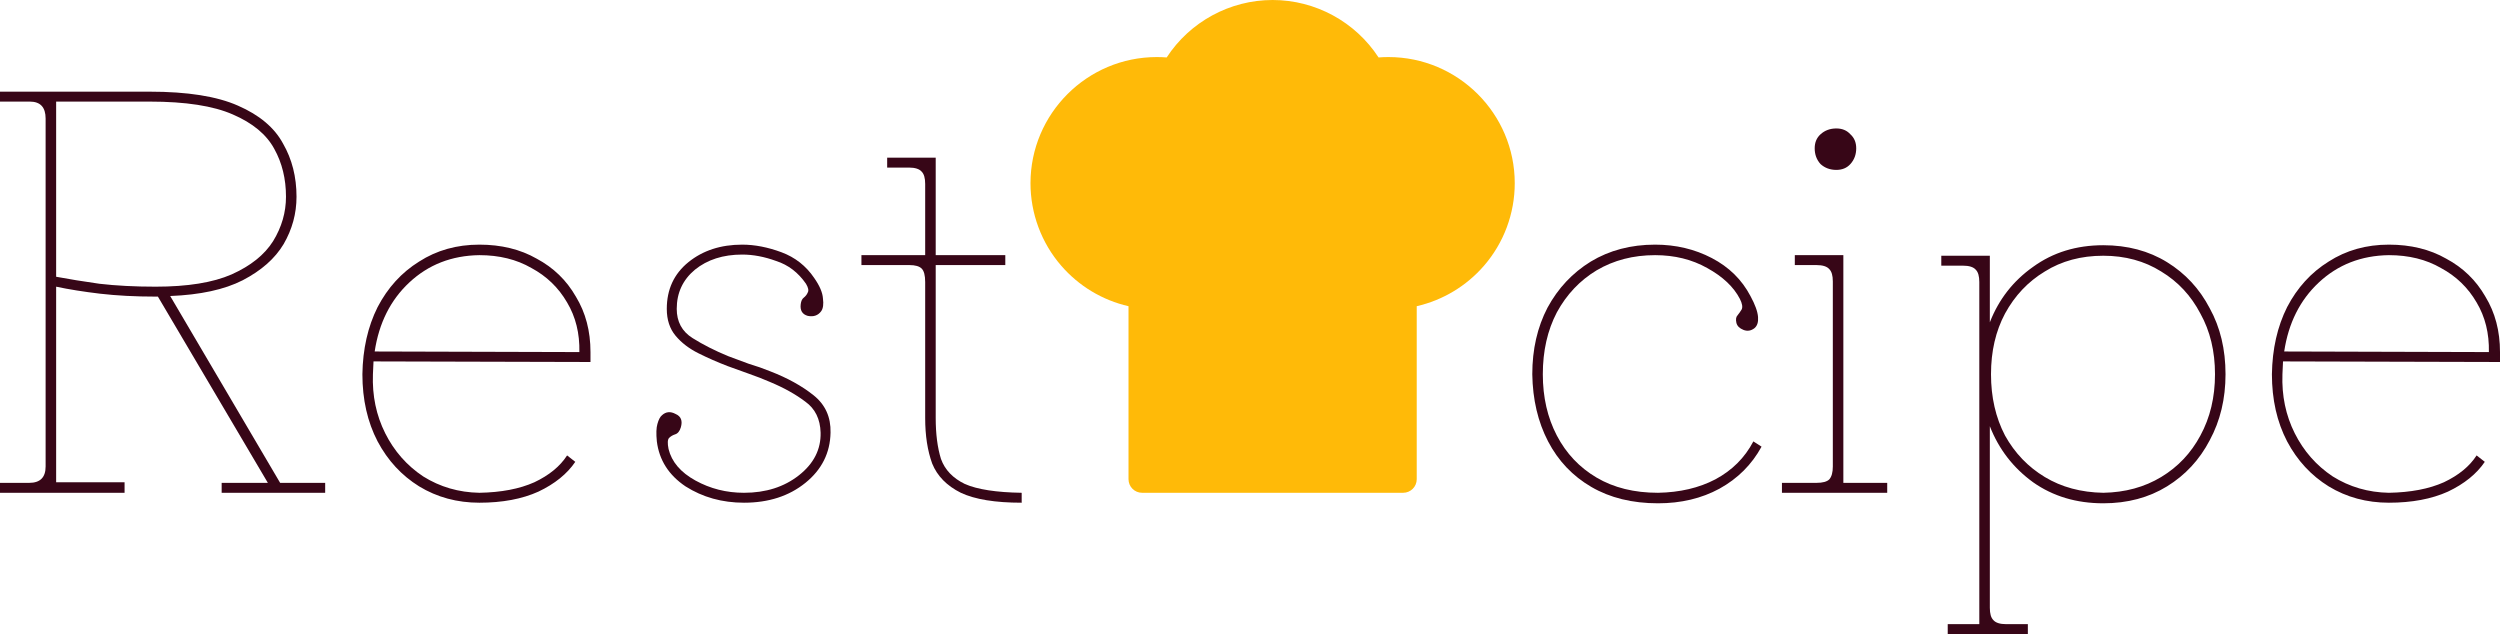 <svg width="757" height="192" viewBox="0 0 757 192" fill="none" xmlns="http://www.w3.org/2000/svg">
<path d="M502.052 152.398C494.26 152.398 487.53 150.748 481.863 147.448C476.197 144.147 471.828 139.551 468.759 133.657C465.689 127.764 464.095 120.987 463.977 113.326C463.977 105.783 465.512 99.064 468.582 93.171C471.769 87.278 476.138 82.623 481.686 79.204C487.353 75.786 493.847 74.077 501.166 74.077C507.424 74.077 513.149 75.433 518.344 78.144C523.539 80.855 527.435 84.685 530.032 89.635C531.449 92.228 532.216 94.35 532.334 96C532.452 97.532 532.098 98.652 531.272 99.359C530.209 100.184 529.088 100.361 527.907 99.889C526.726 99.418 526.018 98.711 525.782 97.768C525.546 96.707 525.664 95.941 526.136 95.47C526.608 94.88 527.022 94.291 527.376 93.702C527.73 92.995 527.553 91.934 526.844 90.519C524.956 86.866 521.65 83.742 516.927 81.149C512.323 78.556 507.069 77.26 501.166 77.26C494.555 77.26 488.652 78.792 483.457 81.856C478.381 84.921 474.367 89.164 471.415 94.586C468.582 100.007 467.165 106.254 467.165 113.326C467.165 120.28 468.582 126.468 471.415 131.89C474.249 137.311 478.263 141.554 483.457 144.619C488.652 147.683 494.85 149.215 502.052 149.215C508.663 149.098 514.448 147.742 519.407 145.149C524.483 142.438 528.32 138.608 530.918 133.657L533.397 135.249C530.445 140.67 526.195 144.913 520.646 147.978C515.216 150.924 509.017 152.398 502.052 152.398Z" fill="#370617"/>
<path d="M556.042 51.447C554.153 51.447 552.56 50.858 551.261 49.68C550.08 48.383 549.49 46.792 549.49 44.906C549.49 43.138 550.08 41.724 551.261 40.663C552.56 39.484 554.153 38.895 556.042 38.895C557.813 38.895 559.23 39.484 560.292 40.663C561.473 41.724 562.063 43.138 562.063 44.906C562.063 46.792 561.473 48.383 560.292 49.68C559.23 50.858 557.813 51.447 556.042 51.447ZM539.573 149.215V146.21H550.021C551.91 146.21 553.209 145.856 553.917 145.149C554.626 144.324 554.98 143.028 554.98 141.26V85.216C554.98 83.448 554.626 82.21 553.917 81.503C553.209 80.678 551.91 80.265 550.021 80.265H543.469V77.26H558.167V146.21H571.449V149.215H539.573Z" fill="#370617"/>
<path d="M589.771 192V188.994H599.334V85.392C599.334 83.624 598.98 82.387 598.271 81.68C597.563 80.855 596.264 80.442 594.375 80.442H587.823V77.436H602.522V97.591C605.237 90.637 609.605 85.039 615.626 80.796C621.647 76.435 628.731 74.254 636.877 74.254C644.197 74.254 650.631 75.963 656.18 79.381C661.729 82.799 666.038 87.455 669.108 93.348C672.295 99.123 673.889 105.783 673.889 113.326C673.889 120.751 672.295 127.411 669.108 133.304C666.038 139.197 661.729 143.853 656.18 147.271C650.631 150.689 644.197 152.398 636.877 152.398C628.731 152.398 621.647 150.276 615.626 146.033C609.605 141.672 605.237 136.015 602.522 129.061V184.044C602.522 185.812 602.876 187.05 603.584 187.757C604.293 188.582 605.591 188.994 607.48 188.994H614.033V192H589.771ZM636.877 149.215C643.489 149.098 649.333 147.506 654.409 144.442C659.486 141.378 663.441 137.193 666.274 131.89C669.226 126.468 670.702 120.28 670.702 113.326C670.702 106.372 669.226 100.243 666.274 94.939C663.441 89.517 659.486 85.274 654.409 82.21C649.333 79.028 643.489 77.436 636.877 77.436C630.148 77.436 624.245 79.028 619.168 82.21C614.092 85.274 610.078 89.517 607.126 94.939C604.293 100.243 602.876 106.372 602.876 113.326C602.876 120.28 604.293 126.468 607.126 131.89C610.078 137.193 614.092 141.378 619.168 144.442C624.245 147.506 630.148 149.098 636.877 149.215Z" fill="#370617"/>
<path d="M753.635 106.608C753.753 100.95 752.514 95.941 749.916 91.58C747.319 87.101 743.718 83.624 739.114 81.149C734.628 78.556 729.374 77.26 723.353 77.26C714.97 77.377 707.887 80.147 702.102 85.569C696.435 90.873 692.952 97.827 691.654 106.431L753.635 106.608ZM723.353 152.221C716.623 152.221 710.543 150.571 705.112 147.271C699.8 143.971 695.609 139.433 692.539 133.657C689.469 127.764 687.935 120.987 687.935 113.326C688.053 105.665 689.587 98.888 692.539 92.995C695.609 87.101 699.8 82.505 705.112 79.204C710.425 75.786 716.505 74.077 723.353 74.077C729.964 74.077 735.749 75.492 740.708 78.32C745.784 81.031 749.739 84.862 752.573 89.812C755.524 94.645 757 100.243 757 106.608V109.613L691.299 109.436L691.122 113.326C690.886 119.808 692.126 125.761 694.841 131.182C697.557 136.604 701.394 140.965 706.352 144.265C711.429 147.448 717.096 149.098 723.353 149.215C729.964 149.098 735.513 148.037 739.999 146.033C744.486 143.912 747.791 141.201 749.916 137.901L752.396 139.845C749.916 143.499 746.197 146.505 741.239 148.862C736.28 151.101 730.318 152.221 723.353 152.221Z" fill="#370617"/>
<path d="M0 149.215V146.21H8.855C12.16 146.21 13.813 144.56 13.813 141.26V35.889C13.813 32.471 12.219 30.762 9.032 30.762H0V27.757H45.335C56.787 27.757 65.701 29.171 72.076 32C78.569 34.829 83.115 38.659 85.712 43.492C88.427 48.206 89.785 53.569 89.785 59.58C89.785 64.648 88.486 69.422 85.889 73.901C83.292 78.261 79.159 81.915 73.493 84.862C67.944 87.691 60.624 89.282 51.533 89.635L84.826 146.21H98.462V149.215H67.117V146.21H81.108L47.815 89.812H47.106C40.967 89.812 35.359 89.517 30.282 88.928C25.324 88.339 20.897 87.632 17.001 86.807V146.033H37.72V149.215H0ZM47.106 86.807C56.787 86.807 64.461 85.569 70.128 83.094C75.913 80.501 80.104 77.142 82.701 73.017C85.299 68.773 86.597 64.295 86.597 59.58C86.597 54.158 85.417 49.326 83.055 45.083C80.694 40.722 76.503 37.245 70.482 34.652C64.579 32.059 56.197 30.762 45.335 30.762H17.001V83.801C20.779 84.508 25.147 85.216 30.105 85.923C35.182 86.512 40.849 86.807 47.106 86.807Z" fill="#370617"/>
<path d="M175.435 106.608C175.553 100.95 174.313 95.941 171.716 91.58C169.118 87.101 165.517 83.624 160.913 81.149C156.427 78.556 151.173 77.26 145.152 77.26C136.77 77.377 129.686 80.147 123.901 85.569C118.234 90.873 114.751 97.827 113.453 106.431L175.435 106.608ZM145.152 152.221C138.423 152.221 132.342 150.571 126.912 147.271C121.599 143.971 117.408 139.433 114.338 133.657C111.269 127.764 109.734 120.987 109.734 113.326C109.852 105.665 111.387 98.888 114.338 92.995C117.408 87.101 121.599 82.505 126.912 79.204C132.224 75.786 138.305 74.077 145.152 74.077C151.763 74.077 157.548 75.492 162.507 78.32C167.583 81.031 171.539 84.862 174.372 89.812C177.323 94.645 178.799 100.243 178.799 106.608V109.613L113.099 109.436L112.922 113.326C112.685 119.808 113.925 125.761 116.64 131.182C119.356 136.604 123.193 140.965 128.151 144.265C133.228 147.448 138.895 149.098 145.152 149.215C151.763 149.098 157.312 148.037 161.799 146.033C166.285 143.912 169.591 141.201 171.716 137.901L174.195 139.845C171.716 143.499 167.997 146.505 163.038 148.862C158.08 151.101 152.118 152.221 145.152 152.221Z" fill="#370617"/>
<path d="M225.28 152.221C218.669 152.221 212.766 150.571 207.571 147.271C202.494 143.853 199.602 139.315 198.893 133.657C198.657 131.3 198.716 129.532 199.071 128.354C199.425 127.057 199.897 126.173 200.487 125.702C201.668 124.641 203.026 124.523 204.56 125.348C206.213 126.055 206.744 127.411 206.154 129.414C205.8 130.593 205.21 131.3 204.383 131.536C203.675 131.772 203.085 132.125 202.612 132.597C202.14 133.068 202.081 134.188 202.435 135.956C203.38 139.845 206.095 143.028 210.581 145.503C215.068 147.978 219.967 149.215 225.28 149.215C231.891 149.215 237.44 147.448 241.926 143.912C246.413 140.376 248.597 136.074 248.479 131.006C248.361 126.88 246.826 123.757 243.874 121.635C240.923 119.396 237.322 117.392 233.072 115.624C231.183 114.799 229.058 113.974 226.697 113.149C224.335 112.324 222.21 111.558 220.321 110.851C217.252 109.672 214.3 108.376 211.467 106.961C208.633 105.547 206.331 103.779 204.56 101.657C202.789 99.536 201.904 96.825 201.904 93.525C201.904 87.632 204.088 82.917 208.456 79.381C212.825 75.845 218.255 74.077 224.749 74.077C228.527 74.077 232.482 74.844 236.614 76.376C240.746 77.908 244.052 80.501 246.531 84.155C248.184 86.512 249.069 88.575 249.187 90.343C249.423 92.111 249.246 93.407 248.656 94.232C247.711 95.528 246.354 96 244.583 95.646C242.93 95.175 242.222 93.996 242.458 92.111C242.576 91.168 242.871 90.519 243.343 90.166C243.934 89.694 244.347 89.164 244.583 88.575C244.937 87.985 244.76 87.101 244.052 85.923C241.69 82.505 238.68 80.206 235.02 79.028C231.478 77.731 228.054 77.083 224.749 77.083C218.964 77.083 214.182 78.615 210.404 81.68C206.745 84.744 204.915 88.692 204.915 93.525C204.915 97.414 206.508 100.361 209.696 102.365C212.884 104.368 216.484 106.195 220.499 107.845C222.388 108.552 224.454 109.319 226.697 110.144C229.058 110.851 231.242 111.617 233.249 112.442C238.444 114.446 242.812 116.862 246.354 119.691C249.896 122.519 251.607 126.291 251.489 131.006C251.371 137.134 248.833 142.203 243.874 146.21C238.916 150.217 232.718 152.221 225.28 152.221Z" fill="#370617"/>
<path d="M309.365 152.221C301.337 152.221 295.198 151.219 290.947 149.215C286.697 147.094 283.805 144.147 282.27 140.376C280.853 136.486 280.145 131.89 280.145 126.586V85.392C280.145 83.389 279.791 82.033 279.082 81.326C278.374 80.619 277.134 80.265 275.363 80.265H260.842V77.26H280.145V55.691C280.145 53.923 279.791 52.685 279.082 51.978C278.374 51.153 277.075 50.74 275.186 50.74H268.634V47.735H283.332V77.26H304.406V80.265H283.332V126.586C283.332 131.418 283.864 135.543 284.926 138.961C286.107 142.262 288.527 144.796 292.187 146.564C295.965 148.214 301.691 149.098 309.365 149.215V152.221Z" fill="#370617"/>
<path d="M420.418 17.279C419.422 17.279 418.423 17.317 417.428 17.396C410.403 6.613 398.298 0 385.349 0C372.4 0 360.295 6.613 353.271 17.396C352.275 17.317 351.269 17.279 350.274 17.279C329.187 17.279 312.034 34.416 312.034 55.481C312.034 64.656 315.34 73.528 321.341 80.46C326.68 86.628 333.834 90.914 341.713 92.72V136.462C341.709 136.516 341.709 136.57 341.709 136.623C341.709 136.677 341.709 136.731 341.713 136.785V145.11C341.713 147.374 343.556 149.215 345.822 149.215H424.876C427.143 149.215 428.986 147.374 428.986 145.11V92.714C436.867 90.911 444.024 86.622 449.358 80.457C455.361 73.528 458.665 64.659 458.665 55.481C458.665 34.416 441.508 17.279 420.418 17.279ZM416.126 23.878C416.032 23.888 415.938 23.898 415.843 23.899C415.885 23.898 415.928 23.892 415.971 23.89C416.023 23.886 416.075 23.884 416.126 23.878Z" fill="#FFBA08"/>
</svg>
